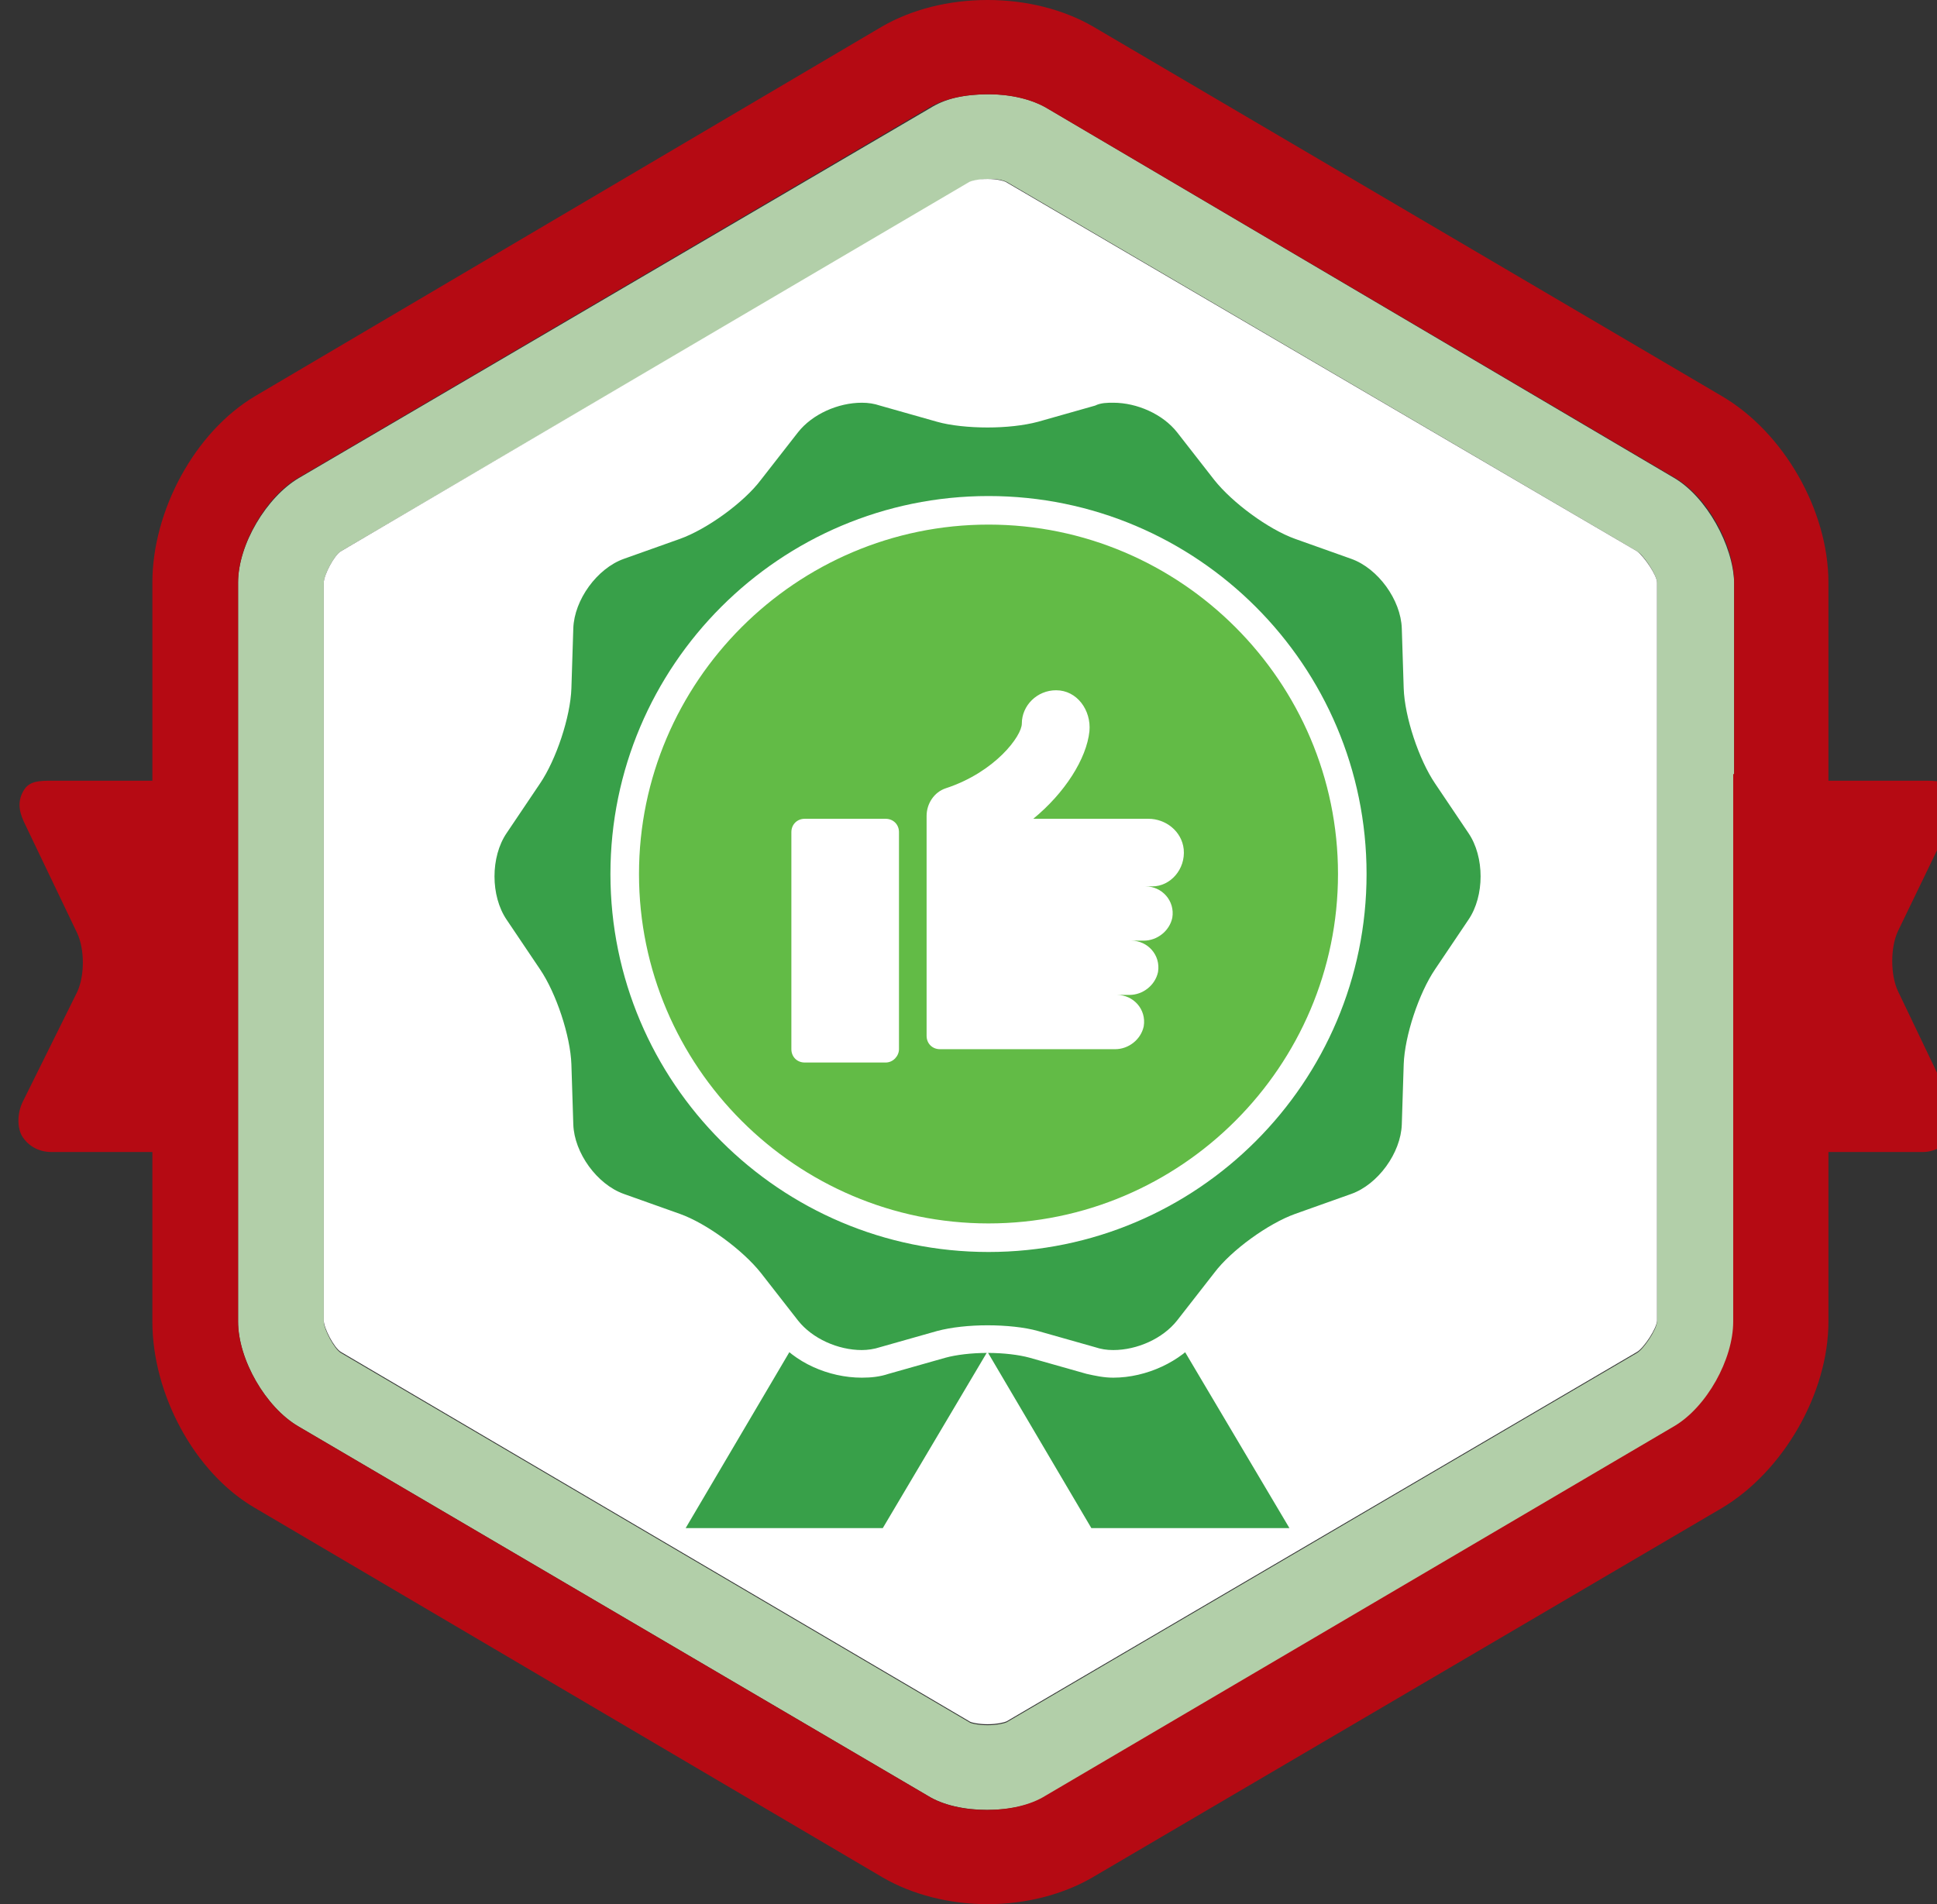 <?xml version="1.0" encoding="utf-8"?>
<!-- Generator: Adobe Illustrator 19.0.0, SVG Export Plug-In . SVG Version: 6.00 Build 0)  -->
<svg version="1.1" id="Layer_1" xmlns="http://www.w3.org/2000/svg" xmlns:xlink="http://www.w3.org/1999/xlink" x="0px" y="0px"
	 viewBox="-203 297 203.4 200" enable-background="new -203 297 203.4 200" xml:space="preserve">
<rect x="-203" y="297" width="203.4" height="200" fill="#333333" stroke="none"/>
<path id="XMLID_226_" fill="#B2CFA9" d="M-27.2,347.2L-93,308.4c-1.6-1-4-1.5-6-1.5l0,0c-3,0-4.8,0.5-6.4,1.5l-66.2,38.8
	c-3.4,2-6.4,7-6.4,11v20.1V418v17.8c0,4,2.9,9,6.3,11l66.1,38.8c1.6,1,3.9,1.5,6.3,1.5s4.6-0.5,6.3-1.5l65.9-38.8
	c3.4-2,6.2-7,6.2-11V418v-59.8C-21,354.3-23.8,349.2-27.2,347.2z M-29,418v17.8c0,0.8-1.4,2.9-2.1,3.3l-66.2,38.8
	c-0.2,0.1-1,0.3-2,0.3s-1.8-0.2-1.9-0.3l-66-38.8c-0.7-0.4-1.8-2.5-1.8-3.3V418v-39.7v-20.1c0-0.8,1.1-2.9,1.8-3.3l66.2-38.8
	c0.2-0.1,1-0.3,2-0.3l0,0c1,0,1.5,0.2,1.7,0.3l66.2,38.8c0.7,0.4,2.1,2.5,2.1,3.3V418z"/>
<path id="XMLID_218_" fill="#b50a13" d="M-3.7,401.1c-0.8-1.7-0.8-4.6,0-6.3L2,383c0.6-1.3,0.6-2,0-3s-1.7-1-3-1h-10v-20.8
	c0-7.6-4.7-15.8-11.2-19.6l-66-38.8c-3.1-1.8-7-2.8-11.1-2.8s-8,1-11.1,2.8l-65.8,38.8c-6.4,3.8-10.8,12.1-10.8,19.6V379h-10.5
	c-1.3,0-2.4,0-3,1s-0.6,2,0,3.3l5.6,11.7c0.8,1.7,0.8,4.5,0,6.2l-5.7,11.5c-0.6,1.2-0.6,2.7-0.1,3.6c0.6,1,1.7,1.7,3.1,1.7h10.6
	v17.8c0,7.6,4.4,15.9,10.8,19.6l65.9,38.8c3.1,1.8,7,2.8,11,2.8s7.9-1,11-2.8l66.1-38.8c6.4-3.8,11.2-12,11.2-19.6V418h9.9
	c1.4,0,2.5-0.8,3.1-1.7c0.6-0.9,0.5-2.2-0.1-3.5L-3.7,401.1z M-21,378.3L-21,378.3V418l0,0v17.8c0,4-2.8,9-6.2,11l-66,38.8
	c-1.6,1-3.8,1.5-6.2,1.5c-2.4,0-4.6-0.5-6.2-1.5l-66.1-38.8c-3.4-2-6.3-7-6.3-11V418l0,0v-39.7l0,0v-20.1c0-4,2.9-9,6.3-11
	l66.1-38.8c1.6-1,3.9-1.5,6.3-1.5s4.6,0.5,6.3,1.5l65.9,38.8c3.4,2,6.2,7,6.2,11v20.1H-21z"/>
<path id="XMLID_213_" fill="#FFFFFF" d="M-29,358.2v77.5c0,0.8-1.4,2.9-2.1,3.3l-66.2,38.8c-0.2,0.1-1,0.3-2,0.3s-1.8-0.2-1.9-0.3
	l-66-38.8c-0.7-0.4-1.8-2.5-1.8-3.3v-77.5c0-0.8,1.1-2.9,1.8-3.3l66-38.8c0.2-0.1,0.9-0.3,1.9-0.3s1.7,0.2,1.9,0.3l66.3,38.8
	C-30.4,355.4-29,357.4-29,358.2z"/>
<path id="XMLID_90_" fill="#F4CC6A" d="M-99.6,388.3L-99.6,388.3L-99.6,388.3z"/>
<path id="XMLID_88_" fill="#F4CC6A" d="M-99.6,388.3L-99.6,388.3L-99.6,388.3z"/>
<path id="XMLID_86_" fill="#F4CC6A" d="M-99.6,388.3L-99.6,388.3L-99.6,388.3z"/>
<g>
	<g id="XMLID_1_">
		<polygon id="XMLID_2065_" fill="#38A049" points="-67.6,457.5 -88.4,457.5 -104.9,429.5 -84.2,429.5 		"/>
		<polygon id="XMLID_2042_" fill="#38A049" points="-93.7,429.5 -110.3,457.5 -131,457.5 -114.5,429.5 		"/>
	</g>
	<path fill="#38A049" d="M-86.1,440.3c-0.8,0-1.6-0.1-2.3-0.3l-6-1.7c-1.3-0.4-3-0.6-4.9-0.6c-1.8,0-3.6,0.2-4.9,0.6l-6,1.7
		c-0.7,0.2-1.5,0.3-2.3,0.3c-3.1,0-6.2-1.4-7.9-3.6l-3.9-5c-1.7-2.2-5.3-4.8-7.8-5.7l-5.9-2.1c-3.4-1.2-6.2-5.1-6.3-8.7l-0.2-6.3
		c-0.1-2.7-1.5-7-3-9.2l-3.5-5.2c-2-3-2-7.7,0-10.8l3.5-5.2c1.5-2.3,2.9-6.5,3-9.2l0.2-6.3c0.1-3.6,2.9-7.5,6.3-8.7l5.9-2.1
		c2.6-0.9,6.2-3.5,7.8-5.7l3.9-5c1.7-2.2,4.9-3.6,7.9-3.6c0.8,0,1.6,0.1,2.3,0.3l6,1.7c1.3,0.4,3,0.6,4.9,0.6s3.6-0.2,4.9-0.6l6-1.7
		c0.7-0.2,1.5-0.3,2.3-0.3c3.1,0,6.2,1.4,7.9,3.6l3.9,5c1.7,2.2,5.3,4.8,7.8,5.7l5.9,2.1c3.4,1.2,6.2,5.1,6.3,8.7l0.2,6.3
		c0.1,2.7,1.5,7,3,9.2l3.5,5.2c2,3,2,7.7,0,10.8l-3.5,5.2c-1.5,2.3-2.9,6.5-3,9.2l-0.2,6.3c-0.1,3.6-2.9,7.5-6.3,8.7l-5.9,2.1
		c-2.6,0.9-6.2,3.5-7.8,5.7l-3.9,5C-79.9,438.8-83,440.3-86.1,440.3z"/>
</g>
<circle fill="#62BB46" cx="-99.2" cy="388.8" r="38.2"/>
<g>
	<path fill="#FFFFFF" d="M-86.1,339.3c2.5,0,5.2,1.2,6.7,3.1l3.9,5c1.9,2.4,5.7,5.2,8.5,6.2l5.9,2.1c2.8,1,5.2,4.3,5.3,7.3l0.2,6.3
		c0.1,3,1.6,7.5,3.3,10l3.5,5.2c1.7,2.5,1.7,6.6,0,9.1l-3.5,5.2c-1.7,2.5-3.2,7-3.3,10l-0.2,6.3c-0.1,3-2.5,6.3-5.3,7.3l-5.9,2.1
		c-2.8,1-6.7,3.8-8.5,6.2l-3.9,5c-1.5,1.9-4.2,3.1-6.7,3.1c-0.7,0-1.3-0.1-1.9-0.3l-6-1.7c-1.4-0.4-3.4-0.6-5.3-0.6
		s-3.8,0.2-5.3,0.6l-6,1.7c-0.6,0.2-1.3,0.3-1.9,0.3c-2.5,0-5.2-1.2-6.7-3.1l-3.9-5c-1.9-2.4-5.7-5.2-8.5-6.2l-5.9-2.1
		c-2.8-1-5.2-4.3-5.3-7.3l-0.2-6.3c-0.1-3-1.6-7.5-3.3-10l-3.5-5.2c-1.7-2.5-1.7-6.6,0-9.1l3.5-5.2c1.7-2.5,3.2-7,3.3-10l0.2-6.3
		c0.1-3,2.5-6.3,5.3-7.3l5.9-2.1c2.8-1,6.7-3.8,8.5-6.2l3.9-5c1.5-1.9,4.2-3.1,6.7-3.1c0.7,0,1.3,0.1,1.9,0.3l6,1.7
		c1.4,0.4,3.4,0.6,5.3,0.6s3.8-0.2,5.3-0.6l6-1.7C-87.4,339.3-86.7,339.3-86.1,339.3 M-86.1,336.3L-86.1,336.3c-1,0-1.9,0.1-2.8,0.4
		l-6,1.7c-1.1,0.3-2.7,0.5-4.4,0.5c-1.7,0-3.3-0.2-4.4-0.5l-6-1.7c-0.9-0.2-1.8-0.4-2.8-0.4c-3.5,0-7.1,1.7-9.1,4.2l-3.9,5
		c-1.5,1.9-4.9,4.4-7.2,5.2l-5.9,2.1c-4,1.4-7.2,5.9-7.3,10.1l-0.2,6.3c-0.1,2.5-1.4,6.4-2.7,8.4l-3.5,5.2c-2.4,3.5-2.4,9,0,12.4
		l3.5,5.2c1.4,2,2.7,6,2.7,8.4l0.2,6.3c0.1,4.2,3.4,8.6,7.3,10.1l5.9,2.1c2.3,0.8,5.7,3.3,7.2,5.2l3.9,5c2,2.6,5.6,4.2,9.1,4.2
		c1,0,1.9-0.1,2.8-0.4l6-1.7c1.1-0.3,2.7-0.5,4.4-0.5c1.7,0,3.3,0.2,4.4,0.5l6,1.7c0.9,0.2,1.8,0.4,2.8,0.4c3.5,0,7.1-1.7,9.1-4.2
		l3.9-5c1.5-1.9,4.9-4.4,7.2-5.2l5.9-2.1c4-1.4,7.2-5.9,7.3-10.1l0.2-6.3c0.1-2.5,1.4-6.4,2.7-8.4l3.5-5.2c2.4-3.5,2.4-9,0-12.4
		l-3.5-5.2c-1.4-2-2.7-6-2.7-8.4l-0.2-6.3c-0.1-4.2-3.4-8.6-7.3-10.1l-5.9-2.1c-2.3-0.8-5.7-3.3-7.2-5.2l-3.9-5
		C-79,337.9-82.6,336.3-86.1,336.3L-86.1,336.3z"/>
	<path fill="#FFFFFF" d="M-99.2,428.5c-21.9,0-39.7-17.8-39.7-39.7c0-21.9,17.8-39.7,39.7-39.7s39.7,17.8,39.7,39.7
		C-59.5,410.7-77.3,428.5-99.2,428.5z M-99.2,352.1c-20.2,0-36.7,16.5-36.7,36.7c0,20.2,16.5,36.7,36.7,36.7s36.7-16.5,36.7-36.7
		C-62.5,368.6-79,352.1-99.2,352.1z"/>
	<g>
		<path fill="#FFFFFF" d="M-110,408.6h-8.5c-0.8,0-1.4-0.6-1.4-1.4v-22.8c0-0.8,0.6-1.4,1.4-1.4h8.5c0.8,0,1.4,0.6,1.4,1.4v22.8
			C-108.6,407.9-109.2,408.6-110,408.6z"/>
		<path fill="#FFFFFF" d="M-78.7,386.2c-0.2-1.9-1.9-3.2-3.7-3.2h-12.1c3.3-2.7,5.6-6.3,5.9-9.2c0.2-2.2-1.3-4.3-3.5-4.3
			c-2,0-3.6,1.6-3.6,3.5c0,1.3-2.8,5.1-8,6.8l0,0c-1.2,0.4-2,1.6-2,2.9v23.1c0,0.8,0.6,1.4,1.4,1.4h18.4c1.4,0,2.7-1,3-2.4
			c0.3-1.8-1.1-3.3-2.8-3.3h1.3c1.4,0,2.7-1,3-2.4c0.3-1.8-1.1-3.3-2.8-3.3h1.3c1.4,0,2.7-1,3-2.4c0.3-1.8-1.1-3.3-2.8-3.3h0.7
			C-80.1,390.1-78.5,388.3-78.7,386.2z"/>
	</g>
</g>
</svg>
